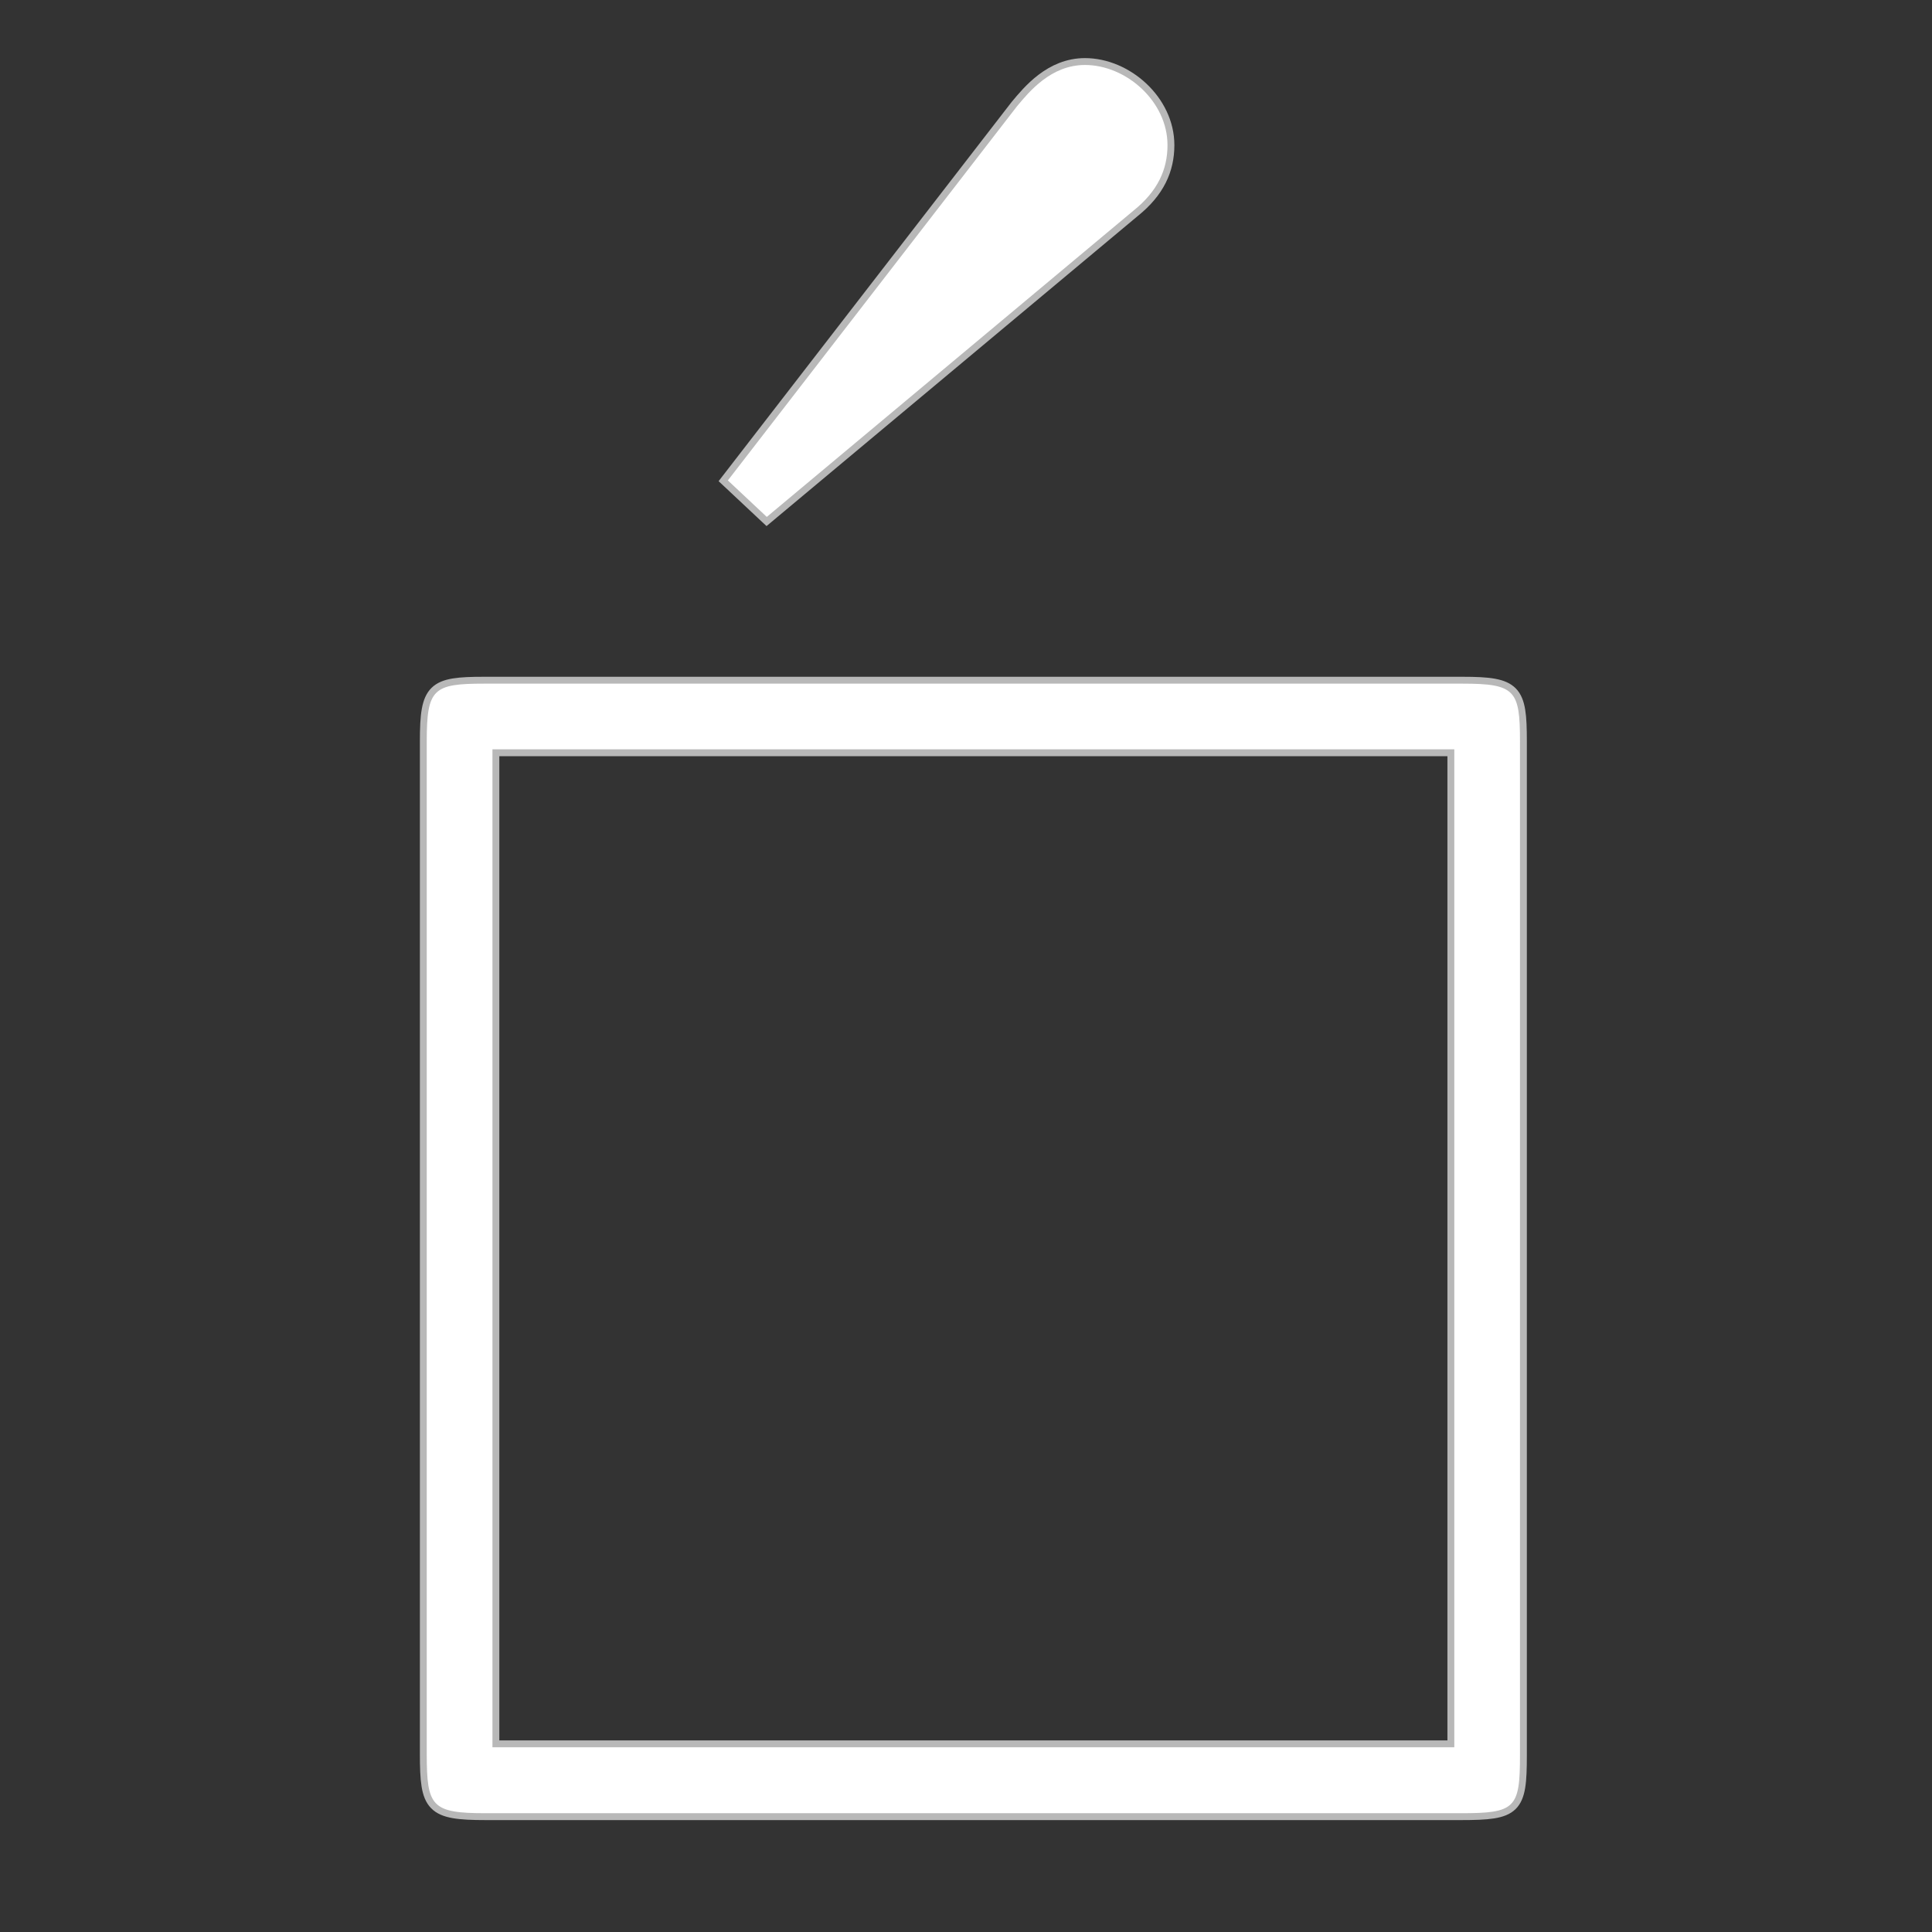 <?xml version="1.0" encoding="UTF-8" standalone="no"?>
<!-- This file was generated by dvisvgm 1.9.2 -->

<svg
   xmlns:dc="http://purl.org/dc/elements/1.1/"
   xmlns:cc="http://creativecommons.org/ns#"
   xmlns:rdf="http://www.w3.org/1999/02/22-rdf-syntax-ns#"
   xmlns:svg="http://www.w3.org/2000/svg"
   xmlns="http://www.w3.org/2000/svg"
   xmlns:sodipodi="http://sodipodi.sourceforge.net/DTD/sodipodi-0.dtd"
   xmlns:inkscape="http://www.inkscape.org/namespaces/inkscape"
   height="20"
   version="1.1"
   viewBox="56.413 54.56 13.5 13.5"
   width="20"
   id="svg2"
   inkscape:version="0.92.3 (2405546, 2018-03-11)"
   sodipodi:docname="acute.svg">
  <rect x="56.413" y="54.56" width="13.5" height="13.5" fill="#333333" stroke="none"/>
  <sodipodi:namedview
     pagecolor="#ffffff"
     bordercolor="#666666"
     borderopacity="1"
     objecttolerance="10"
     gridtolerance="10"
     guidetolerance="10"
     inkscape:pageopacity="0"
     inkscape:pageshadow="2"
     inkscape:window-width="1920"
     inkscape:window-height="1130"
     id="namedview11"
     showgrid="false"
     inkscape:zoom="11.926722"
     inkscape:cx="-25.403761"
     inkscape:cy="-4.2678821"
     inkscape:window-x="0"
     inkscape:window-y="0"
     inkscape:window-maximized="1"
     inkscape:current-layer="svg2"
     units="px" />
  <defs
     id="defs4" />
  <path
     inkscape:connector-curvature="0"
     id="path9"
     d="m 67.034,59.739 c 0,-0.356 -0.034,-0.402 -0.402,-0.402 h -6.835 c -0.356,0 -0.402,0.035 -0.402,0.402 v 7.077 c 0,0.368 0.034,0.414 0.413,0.414 h 6.813 c 0.379,0 0.413,-0.034 0.413,-0.402 z m -7.18,0.057 h 6.721 v 6.973 h -6.721 z"
     style="opacity:1;fill:#ffffff;fill-opacity:1;stroke:#ffffff;stroke-width:0.096;stroke-miterlimit:4;stroke-dasharray:none;stroke-opacity:0.65" />
  <path
     inkscape:connector-curvature="0"
     id="path7-36"
     d="m 61.771,58.172 -0.272,-0.255 2.02,-2.614 c 0.085,-0.102 0.238,-0.289 0.475,-0.289 0.289,0 0.577,0.255 0.577,0.56 0,0.17 -0.068,0.322 -0.238,0.458 z"
     style="opacity:1;fill:#ffffff;fill-opacity:1;stroke:#ffffff;stroke-width:0.096;stroke-miterlimit:4;stroke-dasharray:none;stroke-opacity:0.65" />
</svg>
